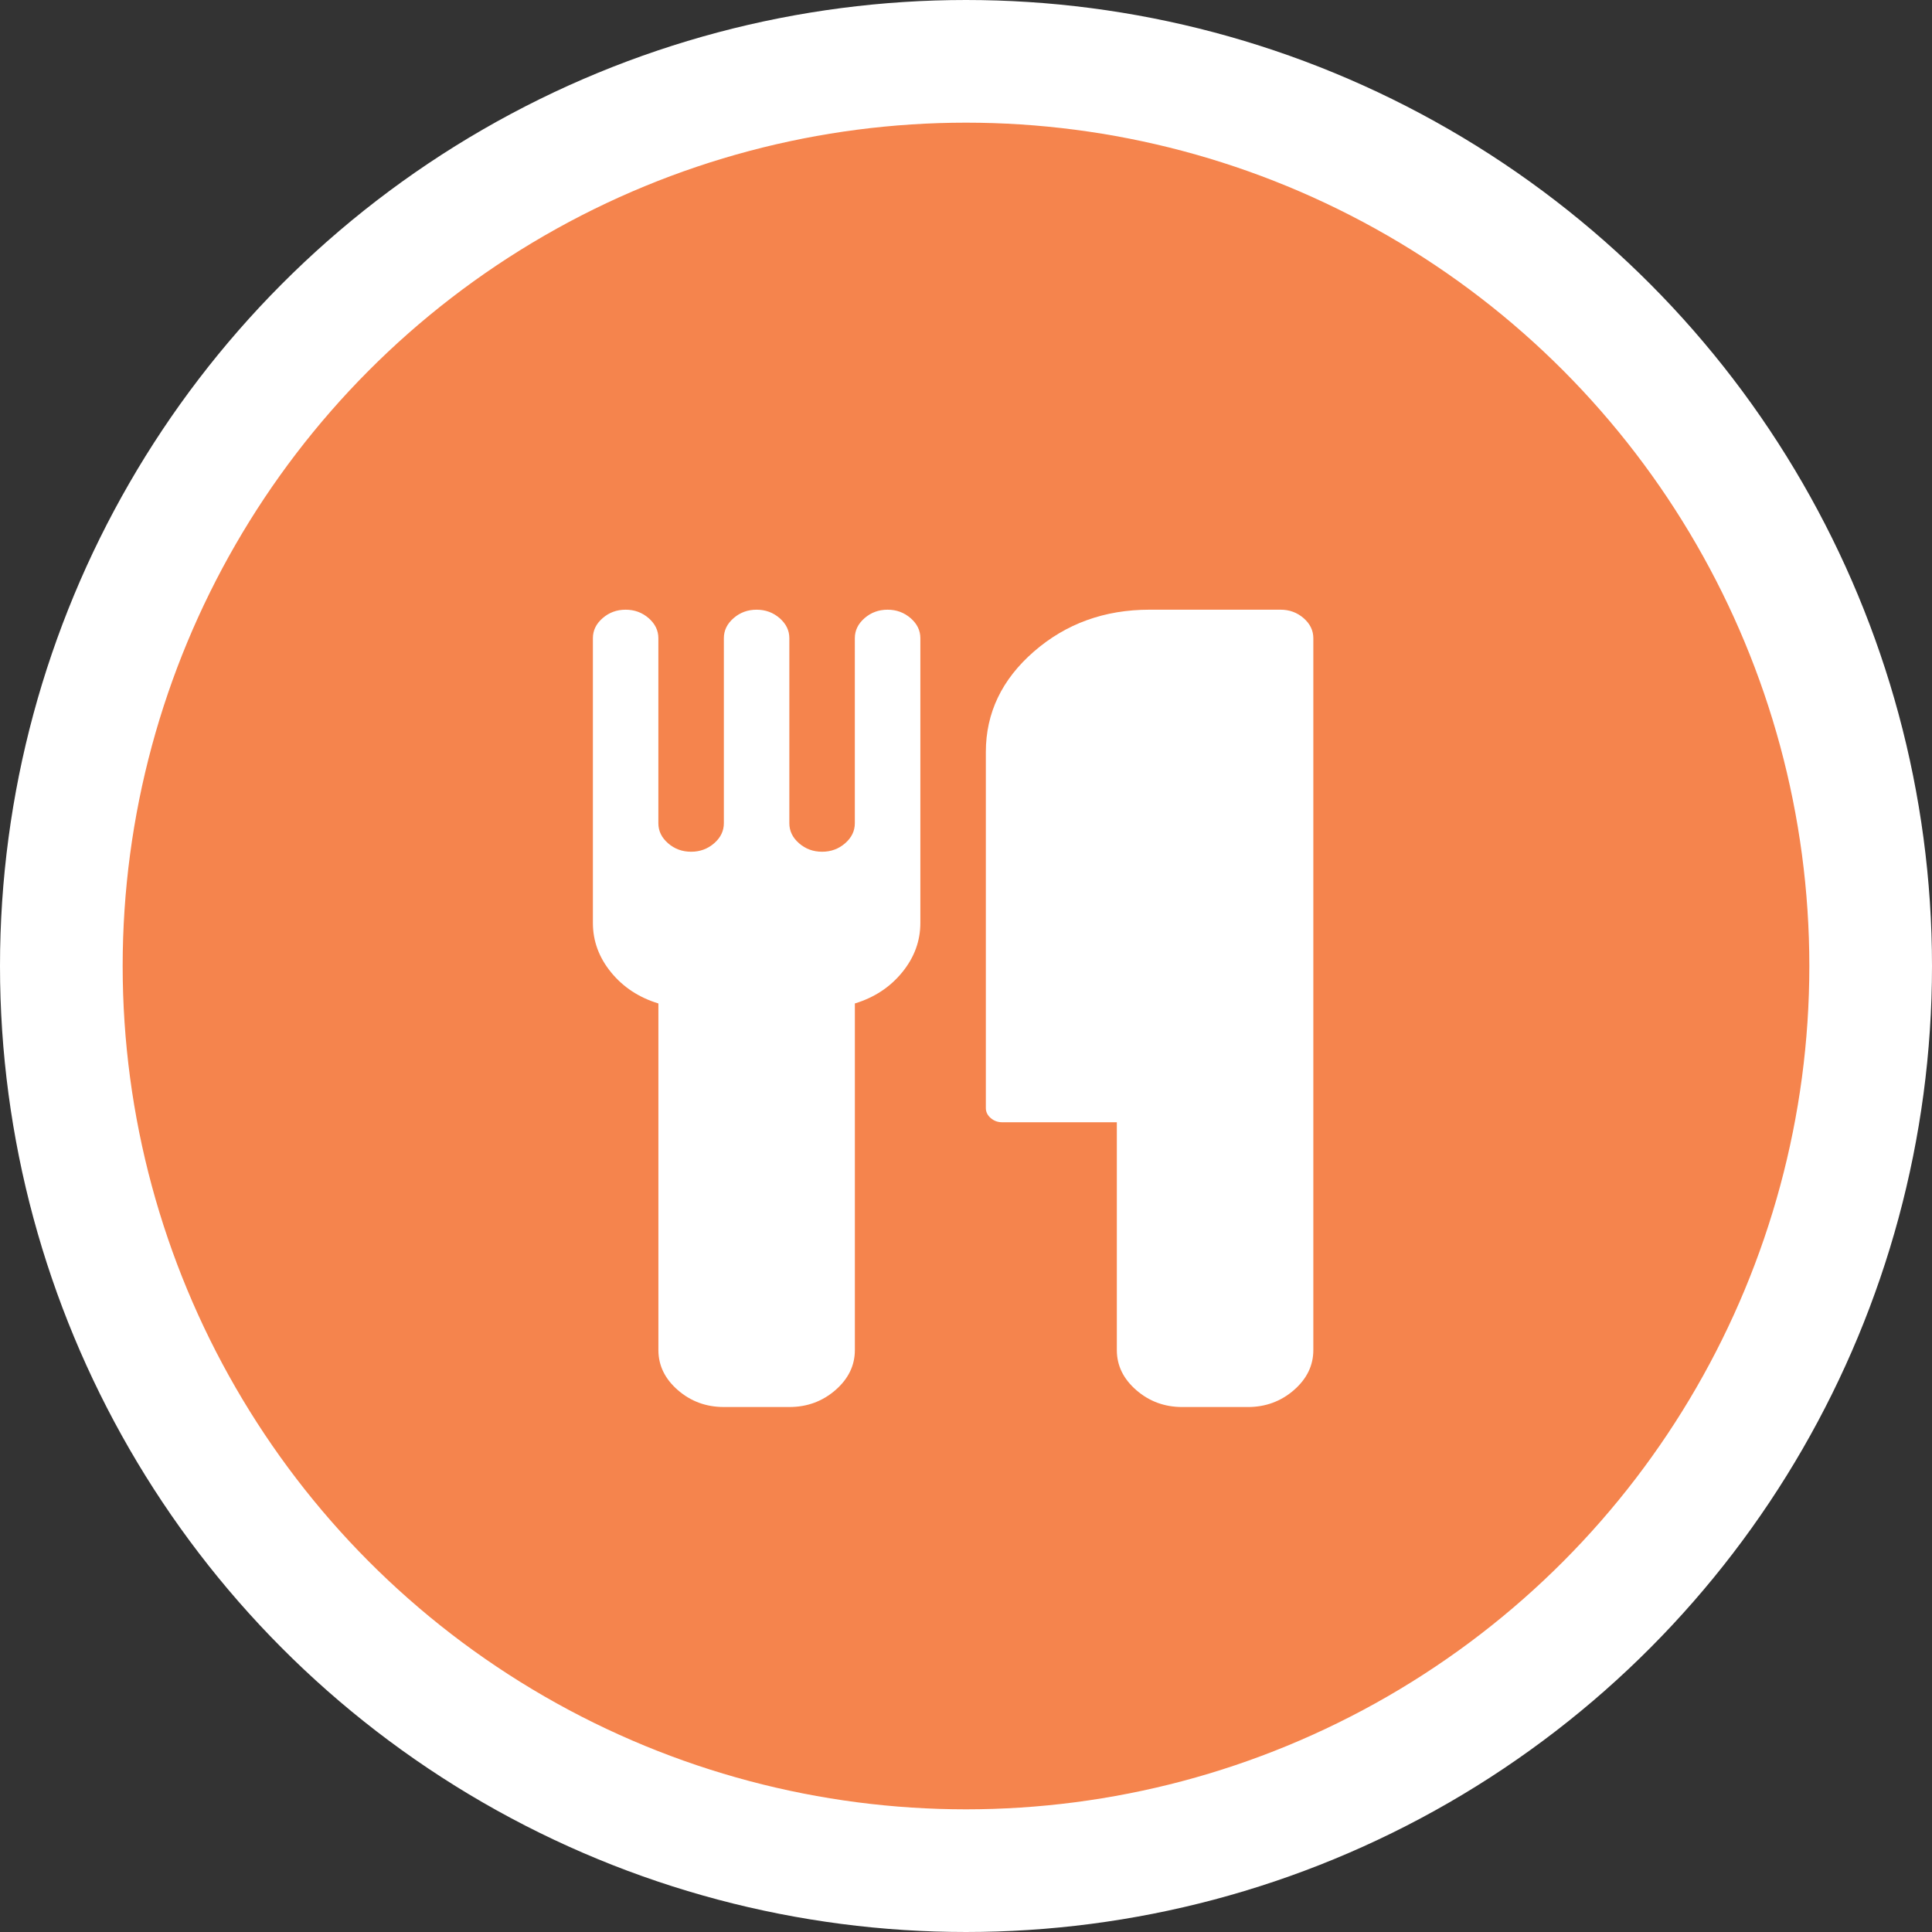 <?xml version="1.0" encoding="utf-8"?>
<!-- Generator: Adobe Illustrator 16.2.1, SVG Export Plug-In . SVG Version: 6.00 Build 0)  -->
<!DOCTYPE svg PUBLIC "-//W3C//DTD SVG 1.1//EN" "http://www.w3.org/Graphics/SVG/1.1/DTD/svg11.dtd">
<svg version="1.1" id="Layer_1" xmlns="http://www.w3.org/2000/svg" xmlns:xlink="http://www.w3.org/1999/xlink" x="0px" y="0px"
	 width="126px" height="126px" viewBox="0 0 126 126" style="enable-background:new 0 0 126 126;" xml:space="preserve">
<rect x="0" y="0" width="126" height="126" fill="#333333" stroke="none"/>
<circle style="fill:#F5844D;stroke:#FFFFFF;stroke-width:8;stroke-miterlimit:10;" cx="63" cy="63" r="59"/>
<g style="enable-background:new    ;">
	<path style="fill:#FFFFFF;" d="M60.023,41.62v18.571c0,1.18-0.395,2.254-1.185,3.221c-0.79,0.968-1.818,1.645-3.086,2.031v22.605
		c0,1.005-0.423,1.875-1.268,2.611c-0.846,0.734-1.847,1.103-3.003,1.103h-4.271c-1.157,0-2.158-0.368-3.003-1.103
		c-0.846-0.736-1.268-1.606-1.268-2.611V65.443c-1.268-0.387-2.297-1.063-3.087-2.031c-0.79-0.967-1.185-2.041-1.185-3.221V41.62
		c0-0.503,0.211-0.938,0.634-1.306c0.422-0.367,0.923-0.551,1.501-0.551c0.578,0,1.079,0.184,1.501,0.551
		c0.422,0.368,0.634,0.803,0.634,1.306v12.071c0,0.503,0.211,0.939,0.634,1.306c0.422,0.368,0.923,0.551,1.502,0.551
		c0.578,0,1.079-0.184,1.501-0.551c0.422-0.367,0.634-0.803,0.634-1.306V41.62c0-0.503,0.211-0.938,0.634-1.306
		c0.422-0.367,0.923-0.551,1.502-0.551c0.578,0,1.079,0.184,1.501,0.551c0.422,0.368,0.634,0.803,0.634,1.306v12.071
		c0,0.503,0.211,0.939,0.634,1.306c0.422,0.368,0.923,0.551,1.502,0.551c0.578,0,1.079-0.184,1.501-0.551
		c0.422-0.367,0.634-0.803,0.634-1.306V41.62c0-0.503,0.211-0.938,0.634-1.306c0.422-0.367,0.923-0.551,1.501-0.551
		s1.079,0.184,1.502,0.551C59.812,40.682,60.023,41.117,60.023,41.62z M85.652,41.62v46.429c0,1.005-0.424,1.875-1.269,2.611
		c-0.846,0.734-1.847,1.103-3.003,1.103h-4.271c-1.158,0-2.158-0.368-3.004-1.103c-0.846-0.736-1.268-1.606-1.268-2.611V73.191
		h-7.476c-0.289,0-0.54-0.092-0.751-0.275s-0.316-0.402-0.316-0.653V49.048c0-2.554,1.045-4.74,3.137-6.558
		c2.091-1.818,4.605-2.728,7.541-2.728h8.543c0.578,0,1.079,0.184,1.502,0.551C85.439,40.682,85.652,41.117,85.652,41.62z"/>
</g>
</svg>
